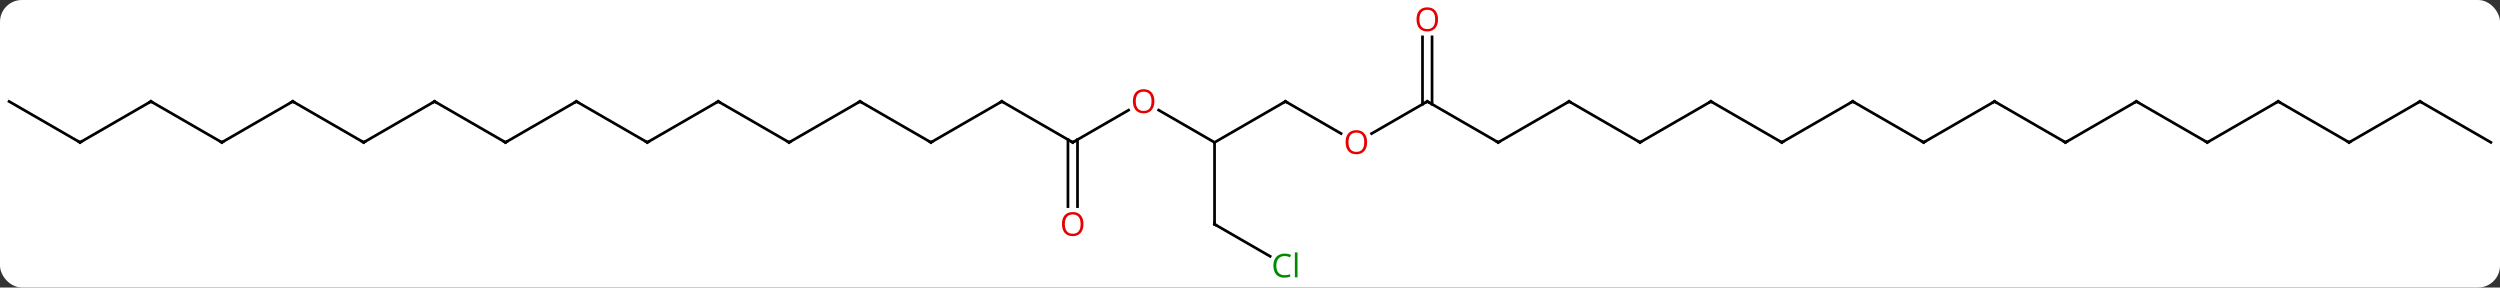 <svg width="800" viewBox="0 0 800 92" style="fill-opacity:1; color-rendering:auto; color-interpolation:auto; text-rendering:auto; stroke:black; stroke-linecap:square; stroke-miterlimit:10; shape-rendering:auto; stroke-opacity:1; fill:black; stroke-dasharray:none; font-weight:normal; stroke-width:1; font-family:'Open Sans'; font-style:normal; stroke-linejoin:miter; font-size:12; stroke-dashoffset:0; image-rendering:auto;" height="92" class="cas-substance-image" xmlns:xlink="http://www.w3.org/1999/xlink" xmlns="http://www.w3.org/2000/svg"><rect x="0" y="0" width="800" height="92" fill="#333333" stroke="none"/><svg class="cas-substance-single-component"><rect y="0" x="0" width="800" stroke="none" ry="7" rx="7" height="92" fill="white" class="cas-substance-group"/><svg y="0" x="0" width="800" viewBox="0 0 916 105" style="fill:black;" height="92" class="cas-substance-single-component-image"><svg><g><g transform="translate(458,52)" style="text-rendering:geometricPrecision; color-rendering:optimizeQuality; color-interpolation:linearRGB; stroke-linecap:butt; image-rendering:optimizeQuality;"><line y2="-11.821" y1="0" x2="-33.465" x1="-12.99" style="fill:none;"/><line y2="-15" y1="0" x2="12.99" x1="-12.99" style="fill:none;"/><line y2="30" y1="0" x2="-12.99" x1="-12.99" style="fill:none;"/><line y2="0" y1="-11.811" x2="-64.953" x1="-44.493" style="fill:none;"/><line y2="-3.241" y1="-15" x2="33.356" x1="12.99" style="fill:none;"/><line y2="41.753" y1="30" x2="7.366" x1="-12.99" style="fill:none;"/><line y2="-15" y1="0" x2="-90.933" x1="-64.953" style="fill:none;"/><line y2="23.523" y1="-1.01" x2="-66.703" x1="-66.703" style="fill:none;"/><line y2="23.523" y1="-1.01" x2="-63.203" x1="-63.203" style="fill:none;"/><line y2="-15" y1="-3.226" x2="64.953" x1="44.558" style="fill:none;"/><line y2="0" y1="-15" x2="-116.913" x1="-90.933" style="fill:none;"/><line y2="0" y1="-15" x2="90.933" x1="64.953" style="fill:none;"/><line y2="-38.648" y1="-13.99" x2="66.703" x1="66.703" style="fill:none;"/><line y2="-38.648" y1="-13.99" x2="63.203" x1="63.203" style="fill:none;"/><line y2="-15" y1="0" x2="-142.893" x1="-116.913" style="fill:none;"/><line y2="-15" y1="0" x2="116.913" x1="90.933" style="fill:none;"/><line y2="0" y1="-15" x2="-168.876" x1="-142.893" style="fill:none;"/><line y2="0" y1="-15" x2="142.893" x1="116.913" style="fill:none;"/><line y2="-15" y1="0" x2="-194.856" x1="-168.876" style="fill:none;"/><line y2="-15" y1="0" x2="168.876" x1="142.893" style="fill:none;"/><line y2="0" y1="-15" x2="-220.836" x1="-194.856" style="fill:none;"/><line y2="0" y1="-15" x2="194.856" x1="168.876" style="fill:none;"/><line y2="-15" y1="0" x2="-246.816" x1="-220.836" style="fill:none;"/><line y2="-15" y1="0" x2="220.836" x1="194.856" style="fill:none;"/><line y2="0" y1="-15" x2="-272.799" x1="-246.816" style="fill:none;"/><line y2="0" y1="-15" x2="246.816" x1="220.836" style="fill:none;"/><line y2="-15" y1="0" x2="-298.779" x1="-272.799" style="fill:none;"/><line y2="-15" y1="0" x2="272.799" x1="246.816" style="fill:none;"/><line y2="0" y1="-15" x2="-324.759" x1="-298.779" style="fill:none;"/><line y2="0" y1="-15" x2="298.779" x1="272.799" style="fill:none;"/><line y2="-15" y1="0" x2="-350.739" x1="-324.759" style="fill:none;"/><line y2="-15" y1="0" x2="324.759" x1="298.779" style="fill:none;"/><line y2="0" y1="-15" x2="-376.722" x1="-350.739" style="fill:none;"/><line y2="0" y1="-15" x2="350.739" x1="324.759" style="fill:none;"/><line y2="-15" y1="0" x2="-402.702" x1="-376.722" style="fill:none;"/><line y2="-15" y1="0" x2="376.722" x1="350.739" style="fill:none;"/><line y2="0" y1="-15" x2="-428.682" x1="-402.702" style="fill:none;"/><line y2="0" y1="-15" x2="402.702" x1="376.722" style="fill:none;"/><line y2="-15" y1="0" x2="-454.662" x1="-428.682" style="fill:none;"/><line y2="-15" y1="0" x2="428.682" x1="402.702" style="fill:none;"/><line y2="0" y1="-15" x2="454.662" x1="428.682" style="fill:none;"/></g><g transform="translate(458,52)" style="fill:rgb(230,0,0); text-rendering:geometricPrecision; color-rendering:optimizeQuality; image-rendering:optimizeQuality; font-family:'Open Sans'; stroke:rgb(230,0,0); color-interpolation:linearRGB;"><path style="stroke:none;" d="M-35.032 -15.07 Q-35.032 -13.008 -36.072 -11.828 Q-37.111 -10.648 -38.954 -10.648 Q-40.845 -10.648 -41.876 -11.812 Q-42.907 -12.977 -42.907 -15.086 Q-42.907 -17.18 -41.876 -18.328 Q-40.845 -19.477 -38.954 -19.477 Q-37.095 -19.477 -36.064 -18.305 Q-35.032 -17.133 -35.032 -15.07 ZM-41.861 -15.07 Q-41.861 -13.336 -41.118 -12.43 Q-40.376 -11.523 -38.954 -11.523 Q-37.532 -11.523 -36.806 -12.422 Q-36.079 -13.32 -36.079 -15.07 Q-36.079 -16.805 -36.806 -17.695 Q-37.532 -18.586 -38.954 -18.586 Q-40.376 -18.586 -41.118 -17.688 Q-41.861 -16.789 -41.861 -15.07 Z"/></g><g transform="translate(458,52)" style="stroke-linecap:butt; text-rendering:geometricPrecision; color-rendering:optimizeQuality; image-rendering:optimizeQuality; font-family:'Open Sans'; color-interpolation:linearRGB; stroke-miterlimit:5;"><path style="fill:none;" d="M12.557 -14.75 L12.99 -15 L13.423 -14.75"/><path style="fill:none;" d="M-12.99 29.5 L-12.99 30 L-12.557 30.25"/><path style="fill:none;" d="M-64.52 -0.25 L-64.953 0 L-65.386 -0.25"/><path style="fill:rgb(230,0,0); stroke:none;" d="M42.907 -0.07 Q42.907 1.992 41.868 3.172 Q40.829 4.352 38.986 4.352 Q37.095 4.352 36.064 3.188 Q35.032 2.023 35.032 -0.086 Q35.032 -2.18 36.064 -3.328 Q37.095 -4.477 38.986 -4.477 Q40.845 -4.477 41.876 -3.305 Q42.907 -2.133 42.907 -0.07 ZM36.079 -0.07 Q36.079 1.664 36.822 2.57 Q37.564 3.477 38.986 3.477 Q40.407 3.477 41.134 2.578 Q41.861 1.68 41.861 -0.07 Q41.861 -1.805 41.134 -2.695 Q40.407 -3.586 38.986 -3.586 Q37.564 -3.586 36.822 -2.688 Q36.079 -1.789 36.079 -0.07 Z"/><path style="fill:rgb(0,138,0); stroke:none;" d="M12.681 41.641 Q11.275 41.641 10.455 42.578 Q9.634 43.516 9.634 45.156 Q9.634 46.828 10.424 47.75 Q11.213 48.672 12.666 48.672 Q13.572 48.672 14.713 48.344 L14.713 49.219 Q13.822 49.562 12.525 49.562 Q10.634 49.562 9.603 48.406 Q8.572 47.25 8.572 45.141 Q8.572 43.812 9.064 42.82 Q9.556 41.828 10.494 41.289 Q11.431 40.75 12.697 40.75 Q14.041 40.75 15.056 41.234 L14.634 42.094 Q13.65 41.641 12.681 41.641 ZM17.408 49.438 L16.439 49.438 L16.439 40.312 L17.408 40.312 L17.408 49.438 Z"/><path style="fill:none;" d="M-90.5 -14.75 L-90.933 -15 L-91.366 -14.75"/><path style="fill:rgb(230,0,0); stroke:none;" d="M-61.016 29.93 Q-61.016 31.992 -62.055 33.172 Q-63.094 34.352 -64.937 34.352 Q-66.828 34.352 -67.859 33.188 Q-68.891 32.023 -68.891 29.914 Q-68.891 27.82 -67.859 26.672 Q-66.828 25.523 -64.937 25.523 Q-63.078 25.523 -62.047 26.695 Q-61.016 27.867 -61.016 29.93 ZM-67.844 29.93 Q-67.844 31.664 -67.101 32.57 Q-66.359 33.477 -64.937 33.477 Q-63.516 33.477 -62.789 32.578 Q-62.062 31.68 -62.062 29.93 Q-62.062 28.195 -62.789 27.305 Q-63.516 26.414 -64.937 26.414 Q-66.359 26.414 -67.101 27.312 Q-67.844 28.211 -67.844 29.93 Z"/><path style="fill:none;" d="M64.52 -14.75 L64.953 -15 L65.386 -14.75"/><path style="fill:none;" d="M-116.48 -0.25 L-116.913 0 L-117.346 -0.25"/><path style="fill:none;" d="M90.5 -0.25 L90.933 0 L91.366 -0.25"/><path style="fill:rgb(230,0,0); stroke:none;" d="M68.891 -45.07 Q68.891 -43.008 67.851 -41.828 Q66.812 -40.648 64.969 -40.648 Q63.078 -40.648 62.047 -41.812 Q61.016 -42.977 61.016 -45.086 Q61.016 -47.18 62.047 -48.328 Q63.078 -49.477 64.969 -49.477 Q66.828 -49.477 67.859 -48.305 Q68.891 -47.133 68.891 -45.07 ZM62.062 -45.07 Q62.062 -43.336 62.805 -42.43 Q63.547 -41.523 64.969 -41.523 Q66.391 -41.523 67.117 -42.422 Q67.844 -43.32 67.844 -45.07 Q67.844 -46.805 67.117 -47.695 Q66.391 -48.586 64.969 -48.586 Q63.547 -48.586 62.805 -47.688 Q62.062 -46.789 62.062 -45.07 Z"/><path style="fill:none;" d="M-142.46 -14.75 L-142.893 -15 L-143.326 -14.75"/><path style="fill:none;" d="M116.48 -14.75 L116.913 -15 L117.346 -14.75"/><path style="fill:none;" d="M-168.443 -0.25 L-168.876 0 L-169.309 -0.25"/><path style="fill:none;" d="M142.46 -0.25 L142.893 0 L143.326 -0.25"/><path style="fill:none;" d="M-194.423 -14.75 L-194.856 -15 L-195.289 -14.75"/><path style="fill:none;" d="M168.443 -14.75 L168.876 -15 L169.309 -14.75"/><path style="fill:none;" d="M-220.403 -0.25 L-220.836 0 L-221.269 -0.25"/><path style="fill:none;" d="M194.423 -0.25 L194.856 0 L195.289 -0.25"/><path style="fill:none;" d="M-246.383 -14.75 L-246.816 -15 L-247.249 -14.75"/><path style="fill:none;" d="M220.403 -14.75 L220.836 -15 L221.269 -14.75"/><path style="fill:none;" d="M-272.366 -0.25 L-272.799 0 L-273.232 -0.25"/><path style="fill:none;" d="M246.383 -0.25 L246.816 0 L247.249 -0.25"/><path style="fill:none;" d="M-298.346 -14.75 L-298.779 -15 L-299.212 -14.75"/><path style="fill:none;" d="M272.366 -14.75 L272.799 -15 L273.232 -14.75"/><path style="fill:none;" d="M-324.326 -0.25 L-324.759 0 L-325.192 -0.25"/><path style="fill:none;" d="M298.346 -0.25 L298.779 0 L299.212 -0.25"/><path style="fill:none;" d="M-350.306 -14.75 L-350.739 -15 L-351.172 -14.75"/><path style="fill:none;" d="M324.326 -14.75 L324.759 -15 L325.192 -14.75"/><path style="fill:none;" d="M-376.289 -0.25 L-376.722 0 L-377.155 -0.25"/><path style="fill:none;" d="M350.306 -0.25 L350.739 0 L351.172 -0.25"/><path style="fill:none;" d="M-402.269 -14.75 L-402.702 -15 L-403.135 -14.75"/><path style="fill:none;" d="M376.289 -14.75 L376.722 -15 L377.155 -14.75"/><path style="fill:none;" d="M-428.249 -0.25 L-428.682 0 L-429.115 -0.25"/><path style="fill:none;" d="M402.269 -0.25 L402.702 0 L403.135 -0.25"/><path style="fill:none;" d="M428.249 -14.75 L428.682 -15 L429.115 -14.75"/></g></g></svg></svg></svg></svg>